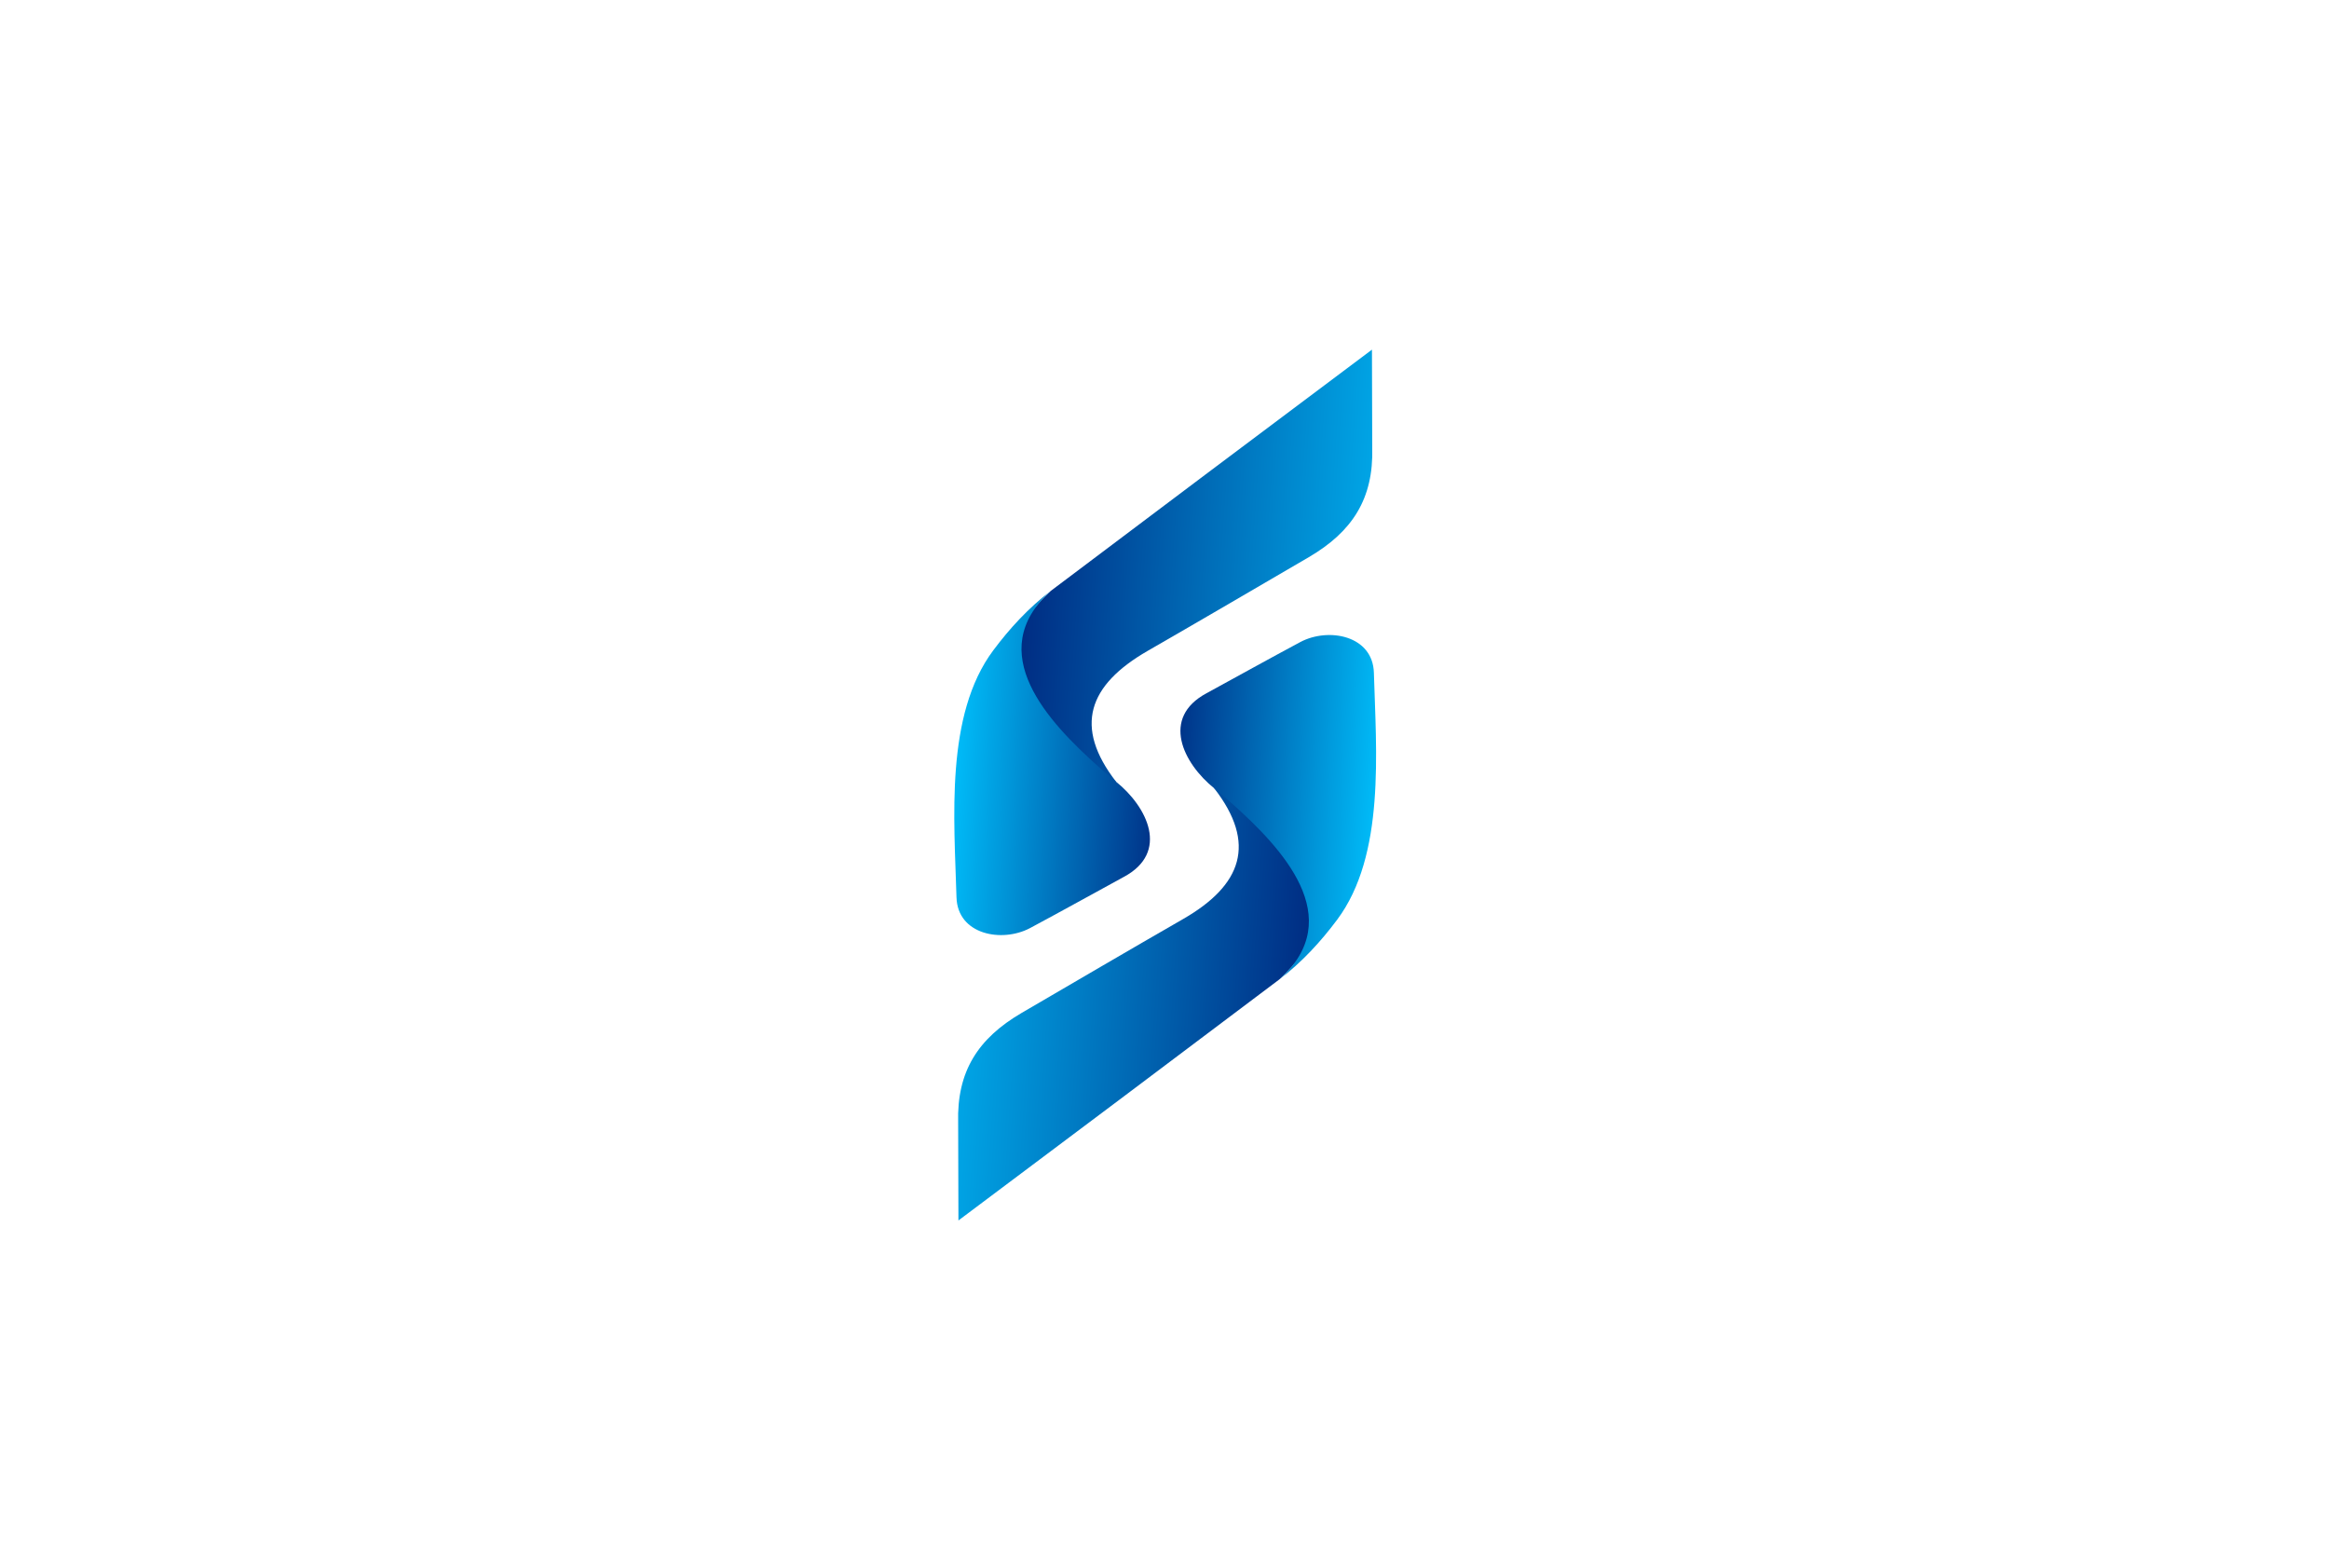 <svg version="1.2" xmlns="http://www.w3.org/2000/svg" viewBox="0 0 842 567" width="842" height="567">
	<title>08_Supreme-ai</title>
	<defs>
		<linearGradient id="g1" x1="518.8" y1="304" x2="345" y2="292.3" gradientUnits="userSpaceOnUse">
			<stop offset="0" stop-color="#00c4ff"/>
			<stop offset="1" stop-color="#001973"/>
		</linearGradient>
		<linearGradient id="g2" x1="427.5" y1="347.8" x2="336.4" y2="341.6" gradientUnits="userSpaceOnUse">
			<stop offset="0" stop-color="#001973"/>
			<stop offset="1" stop-color="#00c4ff"/>
		</linearGradient>
		<linearGradient id="g3" x1="323.6" y1="263.6" x2="497.5" y2="275.3" gradientUnits="userSpaceOnUse">
			<stop offset="0" stop-color="#00c4ff"/>
			<stop offset="1" stop-color="#001973"/>
		</linearGradient>
		<linearGradient id="g4" x1="415" y1="219.8" x2="506.1" y2="226" gradientUnits="userSpaceOnUse">
			<stop offset="0" stop-color="#001973"/>
			<stop offset="1" stop-color="#00c4ff"/>
		</linearGradient>
	</defs>
	<style>
		.s0 { fill: url(#g1) } 
		.s1 { fill: url(#g2) } 
		.s2 { fill: url(#g3) } 
		.s3 { fill: url(#g4) } 
	</style>
	<g id="graphics">
		<g id="&lt;Group&gt;">
			<g id="&lt;Group&gt;">
				<g id="&lt;Group&gt;">
					<path id="&lt;Path&gt;" class="s0" d="m496.1 161.9c0.5 18.4-7.2 30.3-22.9 39.5-19.2 11.2-39 22.8-58.3 33.9-21.5 12.4-26.8 27.4-11.4 47.3-5 11-22.4 8.9-32.1 7.3-10.7-6.5-13.9-20.8-13.3-32.5 0.9-16.7 9.7-32.5 21.8-43.8q58-43.7 116.1-87.2 0 17.7 0.1 35.5z"/>
					<path id="&lt;Path&gt;" class="s1" d="m403.5 282.6c0 0-2.4-1.9-6.2-5.3-18.3-16.3-42.1-41.5-17.4-63.7-8.1 6.2-14.9 13.6-20.8 21.5-17.5 23.4-14.1 61.1-13.3 89.3 0.4 13.5 16.4 16.5 26.6 11.1 11.2-6 23.1-12.6 33.9-18.5 16.6-8.9 8.5-25.3-2.8-34.4z"/>
				</g>
				<g id="&lt;Group&gt;">
					<path id="&lt;Path&gt;" class="s2" d="m346.4 405.8c-0.5-18.5 7.2-30.4 22.9-39.6 19.2-11.2 39-22.8 58.3-33.9 21.5-12.3 26.8-27.4 11.4-47.3 5-10.9 22.4-8.9 32.1-7.3 10.7 6.5 13.9 20.8 13.3 32.5-0.9 16.7-9.7 32.5-21.8 43.8q-58 43.7-116.1 87.2 0-17.7-0.1-35.5z"/>
					<path id="&lt;Path&gt;" class="s3" d="m439 285c0 0 2.3 1.9 6.2 5.3 18.3 16.3 42.1 41.5 17.4 63.7 8.1-6.2 14.9-13.6 20.8-21.5 17.5-23.4 14.1-61.1 13.3-89.3-0.4-13.5-16.4-16.5-26.6-11.1-11.2 6-23.1 12.6-33.9 18.5-16.6 8.9-8.5 25.3 2.8 34.4z"/>
				</g>
			</g>
		</g>
	</g>
</svg>